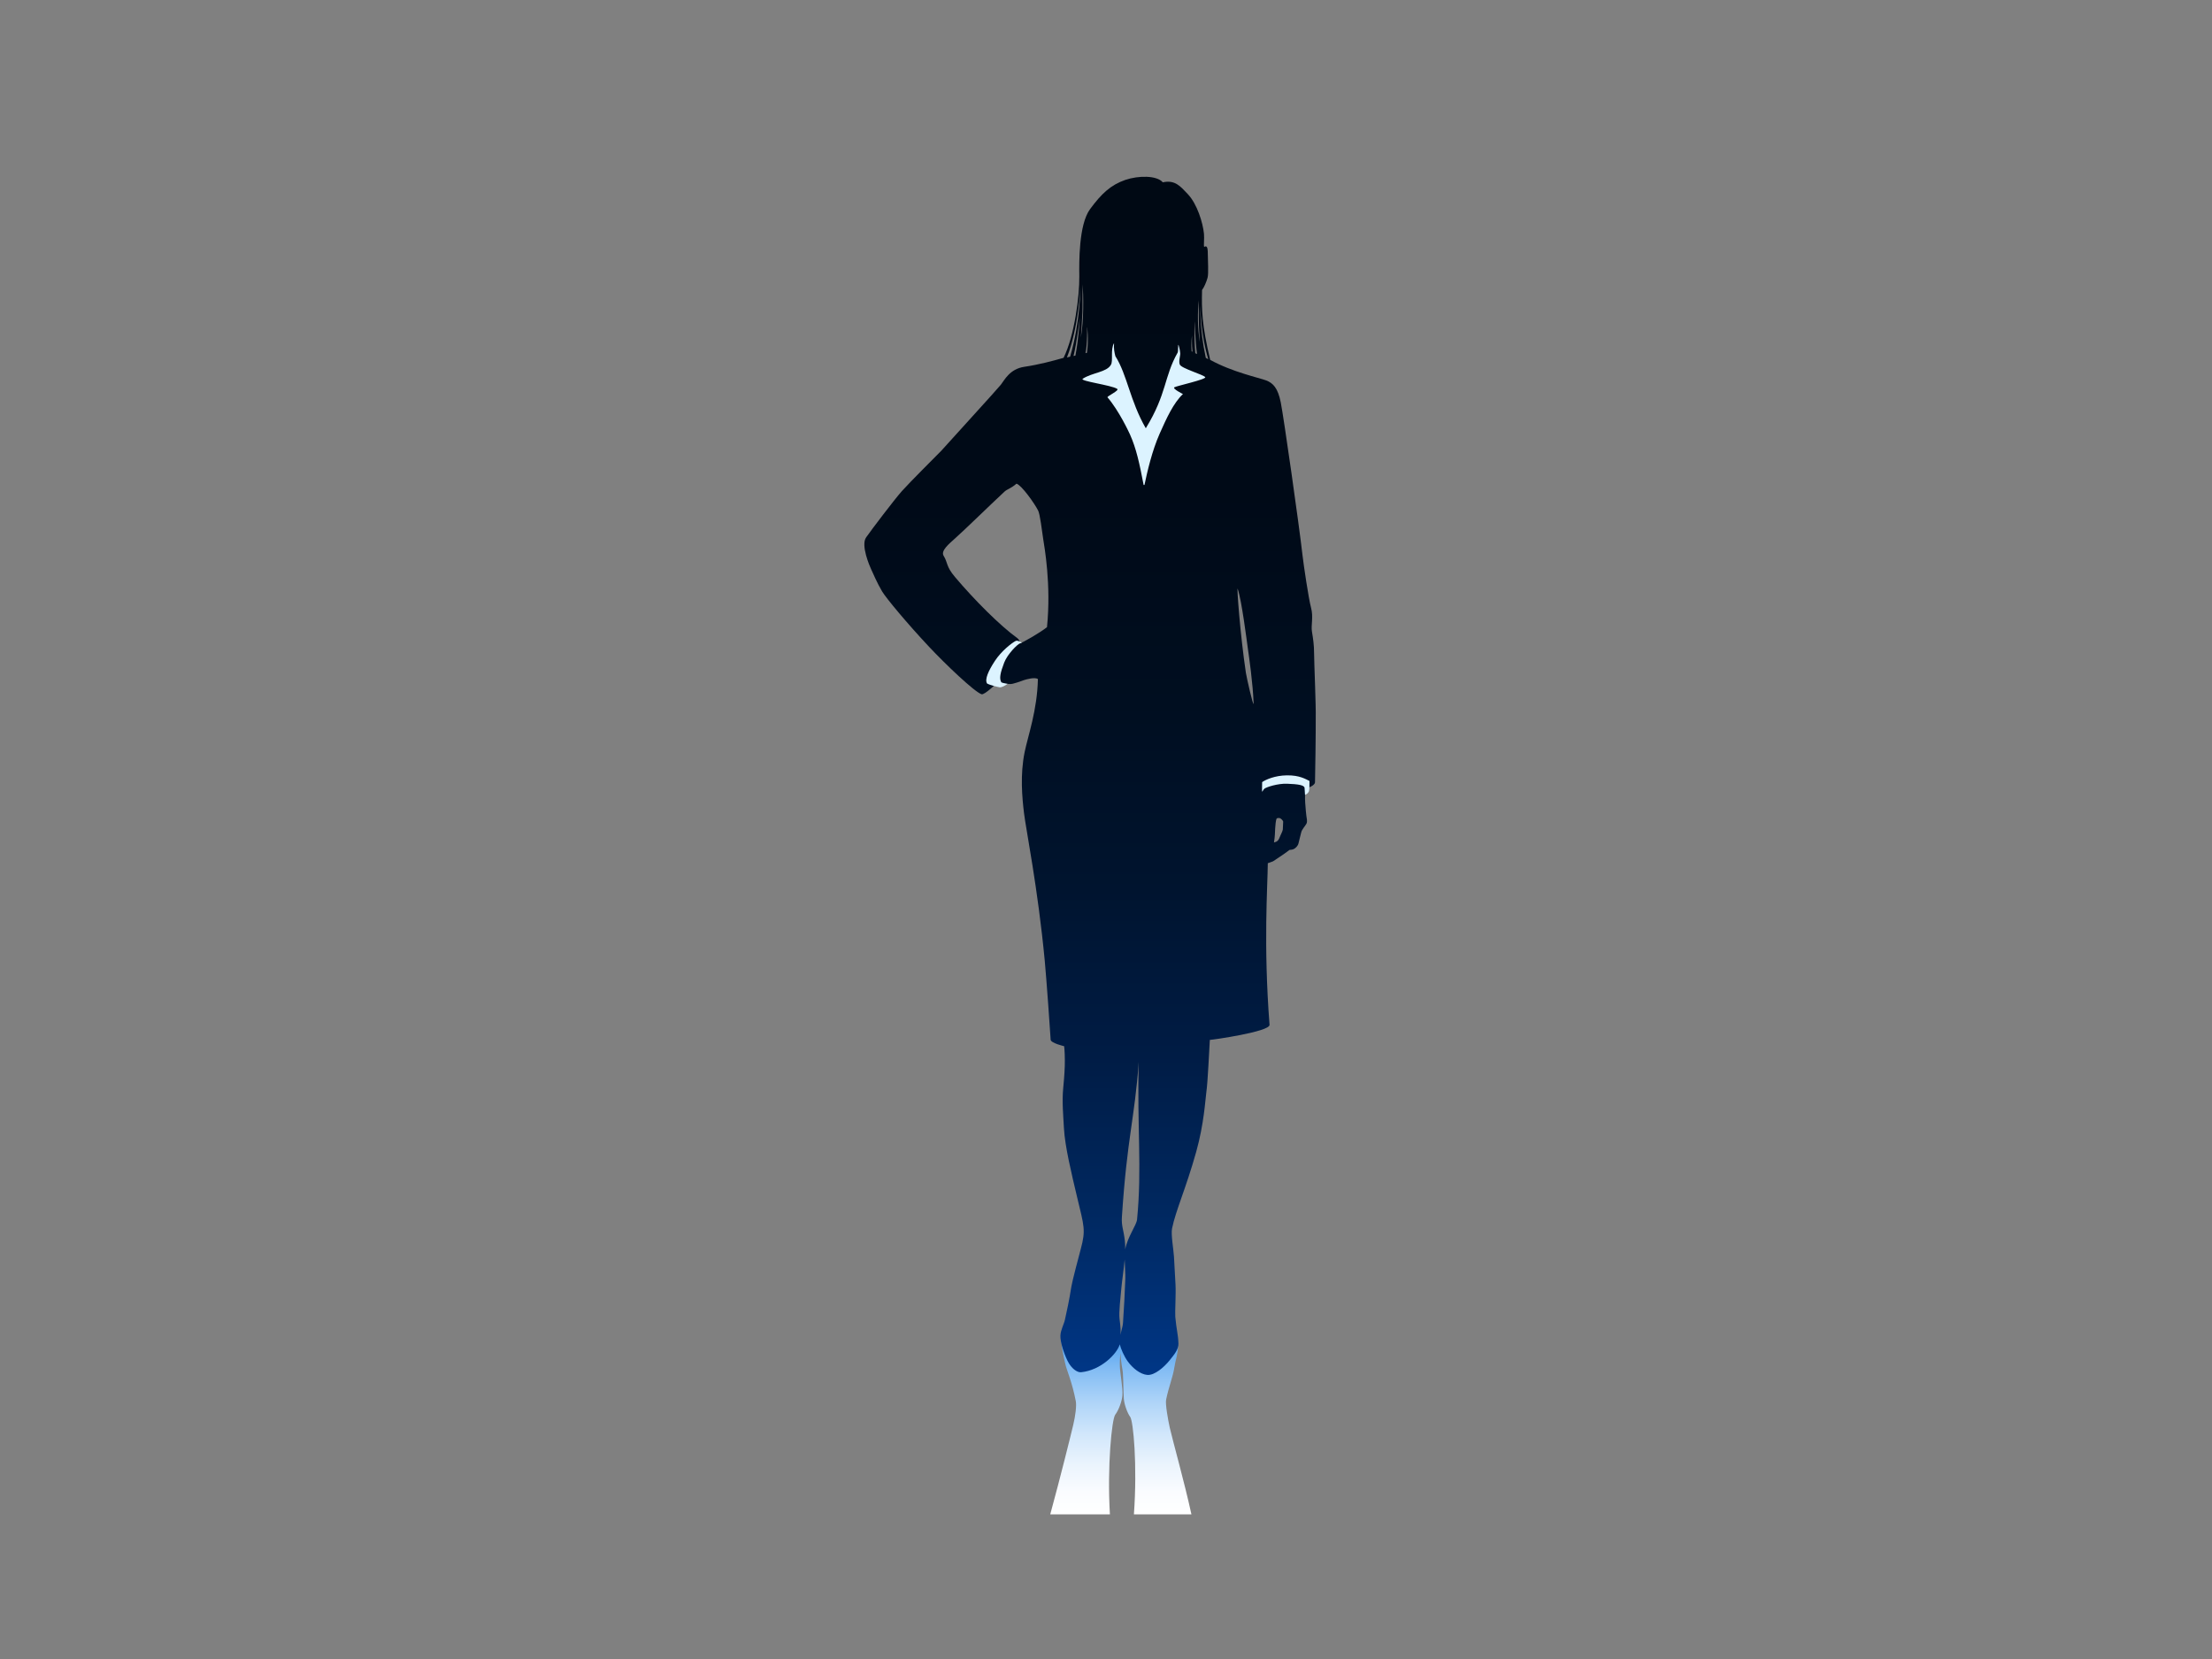 <?xml version="1.0" encoding="utf-8"?>
<!-- Generator: Adobe Illustrator 17.0.0, SVG Export Plug-In . SVG Version: 6.00 Build 0)  -->
<!DOCTYPE svg PUBLIC "-//W3C//DTD SVG 1.1//EN" "http://www.w3.org/Graphics/SVG/1.1/DTD/svg11.dtd">
<svg version="1.1" id="Layer_1" xmlns="http://www.w3.org/2000/svg" xmlns:xlink="http://www.w3.org/1999/xlink" x="0px" y="0px"
	 width="800px" height="600px" viewBox="0 0 800 600" enable-background="new 0 0 800 600" xml:space="preserve">
<rect x="0" y="0" width="800" height="600" fill="#808080" stroke="none"/>
<g>
	<linearGradient id="SVGID_1_" gradientUnits="userSpaceOnUse" x1="405.367" y1="547.691" x2="405.367" y2="482.639">
		<stop  offset="0" style="stop-color:#FFFFFF"/>
		<stop  offset="0.124" style="stop-color:#FAFCFF"/>
		<stop  offset="0.275" style="stop-color:#EBF4FD"/>
		<stop  offset="0.441" style="stop-color:#D2E7FB"/>
		<stop  offset="0.616" style="stop-color:#B0D5F8"/>
		<stop  offset="0.798" style="stop-color:#84BDF4"/>
		<stop  offset="0.981" style="stop-color:#50A2F0"/>
	</linearGradient>
	<path fill="url(#SVGID_1_)" d="M430.895,547.691c-2.51-11.59-6.846-26.951-7.831-31.35c-0.668-3.005-1.641-8.565-1.321-10.137
		c0.963-4.759,2.476-8.175,3.021-11.891c0.374-2.56,1.198-4.181,1.27-7.527l-42.307-4.147c0.127,4.77,0.795,7.379,1.633,10.972
		c0.434,1.863,2.428,6.381,3.722,13.157c0.318,1.651-0.163,5.338-0.912,8.486c-1.094,4.606-4.566,18.608-8.332,32.437h21.576
		c-1.028-17.481,0.707-34.488,1.936-36.065c1.232-1.572,2.44-4.957,2.581-6.899c0.211-2.822-0.84-8.096-0.914-10.463
		c-0.061-1.858,0.057-3.455,0.181-4.997c0.19,3.544,0.827,6.055,0.898,7.186c0.214,3.514,0.159,6.717,0.351,9.41
		c0.12,1.858,1.208,5.091,2.311,6.583c1.1,1.513,2.627,17.205,1.338,35.245H430.895z"/>
	<linearGradient id="SVGID_2_" gradientUnits="userSpaceOnUse" x1="394.235" y1="497.266" x2="394.235" y2="63.928">
		<stop  offset="0" style="stop-color:#003787"/>
		<stop  offset="0.015" style="stop-color:#003582"/>
		<stop  offset="0.136" style="stop-color:#002860"/>
		<stop  offset="0.266" style="stop-color:#001C45"/>
		<stop  offset="0.405" style="stop-color:#00142F"/>
		<stop  offset="0.559" style="stop-color:#000E20"/>
		<stop  offset="0.737" style="stop-color:#000A17"/>
		<stop  offset="1" style="stop-color:#000914"/>
	</linearGradient>
	<path fill="url(#SVGID_2_)" d="M475.263,236.415c0-3.245-0.391-5.644-0.778-7.985c-0.392-2.335,0.582-5.254-0.326-8.629
		c-0.908-3.376-2.713-15.663-3.072-18.865c-1.213-10.822-6.838-50.193-7.877-55.385c-1.038-5.192-2.769-7.009-5.277-7.965
		c-2.51-0.951-12.287-3.027-20.25-7.438c-3.026-12.635-3.118-18.262-2.942-25.271c0.692-0.865,1.561-2.854,1.993-4.413
		c0.432-1.559,0.087-6.232,0.087-8.741s-0.432-2.943-1.301-2.422c-0.259-0.348,0.087-3.03-0.084-4.759
		c-0.402-3.971-2.431-10.7-5.797-14.281c-2.771-2.941-4.677-5.278-9.09-4.325c-2.162-2.511-8.739-2.511-13.584-0.865
		c-5.291,1.856-8.571,4.93-12.724,10.557c-4.154,5.625-3.95,19.468-3.892,24.317c0.089,7.097-1.708,21.396-5.69,29.467
		c-4.003,1.147-8.936,2.464-14.213,3.247c-5.279,0.778-7.183,4.846-8.483,6.487c-1.295,1.646-18.863,20.855-21.548,23.887
		c-1.263,1.285-11.595,11.595-14.277,14.622c-2.683,3.032-10.903,13.846-12.895,16.703c-1.993,2.854,1.297,10.389,1.816,11.511
		c0.52,1.124,2.23,5.125,3.984,8.046c1.427,2.38,8.958,11.469,17.002,20.034c5.951,6.336,16.27,16.186,18.953,17.135
		c1.064,0.334,5.623-4.11,5.623-4.11c0.78,0.474,3.528,0.235,4.569,0.408c1.035,0.178,4.389-1.186,5.255-1.448
		c0.865-0.259,3.807-1.124,4.931-0.346c-0.259,11.335-3.591,20.511-4.804,26.435c-1.664,8.17-0.907,16.357-0.214,22.112
		c0.692,5.758,5.018,27.173,7.487,53.267c0.612,6.506,1.945,25.248,2.138,28.619c0.074,1.228,4.882,2.35,4.882,2.35
		c0.173,1.211,0.308,4.354,0.226,7.122c-0.094,3.245-0.442,6.756-0.56,7.979c-0.476,4.945-0.005,9.623,0.259,14.563
		c0.344,6.494,2.716,16.325,4.803,25.083c2.46,10.325,3.145,11.696,1.297,18.542c-0.631,2.325-3.108,11.716-3.398,13.564
		c-0.832,5.281-1.564,8.499-2.349,12.089c-0.346,1.599-1.549,3.69-1.631,5.731c-0.084,2.046,1.071,6.055,2.591,9.138
		c1.357,2.753,3.468,4.241,4.885,4.097c7.123-0.697,12.985-6.608,13.995-10.088c0.362,1.542,1.525,4.32,2.937,6.247
		c1.762,2.402,4.53,4.641,7.075,4.819c2.548,0.168,5.915-2.689,7.976-5.239c1.801-2.234,3.296-4.058,3.227-6.109
		c-0.12-3.549-0.733-4.977-1.143-9.685c-0.139-1.599,0.267-8.214,0.084-11.625c-0.223-4.043-0.397-7.431-0.555-10.068
		c-0.158-2.669-1.141-8.056-0.697-10.236c1.336-6.549,4.977-14.311,8.733-27.71c2.826-10.07,3.304-18.922,3.635-21.287
		c0.641-4.584,1.038-15.576,1.297-19.211c0.908,0,21.782-2.98,21.591-5.452c-2.25-29.254-0.692-49.852-0.626-58.449
		c0.355-0.151,1.426-0.452,1.817-0.65c0.662-0.331,1.797-1.243,2.402-1.587c0.607-0.346,2.985-2.058,3.588-2.533
		c0.22-0.129,0.693,0,1.472-0.302c0.781-0.306,1.643-1.255,1.822-2.12c0.168-0.865,0.819-3.158,0.992-3.984
		c0.214-1.006,1.511-2.382,1.904-3.158c0.389-0.779,0.043-2.16-0.041-2.726c-0.09-0.564-0.266-2.422-0.434-4.802
		c-0.127-1.732-0.025-4.104,0.041-5.269c1.37-0.054,3.462-1.137,3.506-2.086c0.07-1.564,0.313-19.268,0.262-23.066
		C475.976,255.107,475.263,239.662,475.263,236.415z M378.662,226.809c-2.34,1.92-8.795,5.62-9.785,5.869
		c-0.038-0.623-0.267-1.408-0.965-1.908c-6.168-4.416-15.556-13.827-22.568-22.135c-3.237-3.838-2.514-5.11-4.066-7.616
		c-1.124-1.814,1.904-4.295,4.153-6.316c4.241-3.806,12.089-11.526,17.83-16.876c1.044-0.971,2.336-1.124,4.363-2.901
		c1.867,0.566,6.555,7.174,7.838,9.736c0.693,1.389,1.33,6.996,1.818,10.213C377.711,197.73,380.22,211.32,378.662,226.809z
		 M406.982,462.466c-0.06,1.735-0.274,5.941-0.341,7.831c-0.066,1.895-0.341,4.854-0.493,8.128
		c-0.062,1.243-0.525,2.325-0.917,4.362c0.113-1.408,0.087-2.55-0.346-5.926c-0.277-2.15,0.367-7.648,0.675-11.049
		c0.255-2.805,0.873-6.603,1.194-10.31C406.809,457.969,407.039,460.897,406.982,462.466z M411.233,441.043
		c-0.209,2.106-3.444,6.25-4.286,10.809c0.018-1.198-0.027-2.35-0.159-3.395c-0.489-3.922-1.247-5.11-1.037-8.325
		c1.94-29.338,4.558-34.98,6.093-56.05C411.192,407.316,413.058,422.551,411.233,441.043z M453.389,254.457
		c-0.089,1.418-2.573-9.623-2.791-11.098c-2.077-13.888-3.365-31.589-2.966-30.396c1.499,4.441,3.281,18.84,3.667,21.566
		C451.691,237.255,453.13,247.058,453.389,254.457z M463.949,299.979c-0.046,0.559-0.667,1.717-0.825,2.118
		c-0.778,1.99-1.079,2.251-2.376,2.597c0.346-1.903,0.387-3.895,0.432-5.022c0.041-1.122,0.26-3.027,0.473-3.504
		c0.219-0.472,1.084-0.302,1.084-0.302c0.516,0.042,1.385,0.993,1.339,1.339C464.035,297.552,463.99,299.416,463.949,299.979z
		 M387.025,128.994l-1.16,0.287c4.164-10.542,4.884-25.325,4.884-25.325S390.711,116.554,387.025,128.994z M388.931,128.601
		l-0.675,0.148c1.186-4.814,2.258-13.777,2.258-13.777S390.151,122.435,388.931,128.601z M393.105,127.595l-0.516,0.121
		c0.743-3.502,0.575-9.628,0.575-9.628S393.807,122.672,393.105,127.595z M390.919,122.035c0,0,0.455-6.532,0.547-9.003
		c0.091-2.081-0.052-5.924,0.121-10.226C391.828,107.459,392.008,115.558,390.919,122.035z M436.988,129.918l-0.896-0.497
		c-2.368-10.905-1.945-19.016-1.945-19.016S434.056,120.011,436.988,129.918z M432.91,128.027l-0.613-0.284
		c-0.537-5.802-0.227-11.528-0.227-11.528S432.259,123.023,432.91,128.027z M431.287,127.202l-0.331-0.151
		c-0.25-3.025,0.146-5.637,0.146-5.637S430.984,124.622,431.287,127.202z M433.532,108.626c-0.036,3.729,0.051,5.488,0.041,7.292
		c-0.026,2.143,0.382,7.868,0.382,7.868C433.068,118.634,433.124,112.646,433.532,108.626z"/>
	<path fill="#DCF3FF" d="M456.497,286.328c0.331-0.603,0.764-1.063,0.764-1.063c0.667-0.581,4.856-1.947,8.245-1.819
		c3.943,0.146,6.215,0.489,6.307,1.505c0.031,0.358,0.161,2.491,0.161,2.491c0.964-0.284,1.247-0.949,1.415-1.248
		c0.166-0.294,0.231-2.573,0.201-3.751c-1.418-0.677-3.583-2.09-8.18-2.029c-4.286,0.059-7.568,1.505-8.938,2.439
		C456.441,283.862,456.39,286.615,456.497,286.328z"/>
	<path fill="#DCF3FF" d="M369.501,232.466l-0.657,0.24c-0.855,0.299-4.486,3.833-5.675,6.961c-1.386,3.633-1.847,5.736-1.01,7.115
		c0.695,0.311,2.246,0.539,2.246,0.539c-0.977,0.709-2.152,1.337-2.891,1.248c-0.366-0.039-3.329-0.719-4.519-1.364
		c-0.937-1.458,0.447-4.55,2.825-8.185c2.301-3.512,6.057-6.484,7.551-7.231c0,0,0.526-0.225,1.321,0.18
		C369.404,232.332,369.694,232.431,369.501,232.466z"/>
	<path fill="#DCF3FF" d="M424.731,140.069c0.835-0.511,11.689-2.884,11.158-3.665c-0.617-0.9-8.681-3.176-9.203-4.562
		c-0.488-1.139,0.221-3.129,0.163-4.073c-0.081-1.302-0.613-2.993-0.613-2.993c-0.268-0.467-0.023,2.214-0.334,2.76
		c-4.952,8.731-3.869,14.892-11.513,27.351c-5.721-9.932-6.713-19.323-10.994-26.059c-0.372-1.408-0.625-2.659-0.488-4.722
		c-1.385,2.227-0.23,6.583-1.166,7.876c-1.521,2.657-6.733,2.765-10.154,4.992c-1.302,0.847,10.317,2.281,12.46,3.662
		c0.922,0.596-3.827,2.691-3.502,3.069c4.113,4.784,7.716,12.502,8.144,13.463c2.245,5.039,3.381,10.211,4.906,18.168
		c0.026,0.119,0.305,0.104,0.331-0.017c1.008-4.77,2.733-12.319,5.512-18.559c2.469-5.538,4.942-10.994,8.389-14.251
		C427.826,142.511,423.906,140.579,424.731,140.069z"/>
</g>
</svg>
